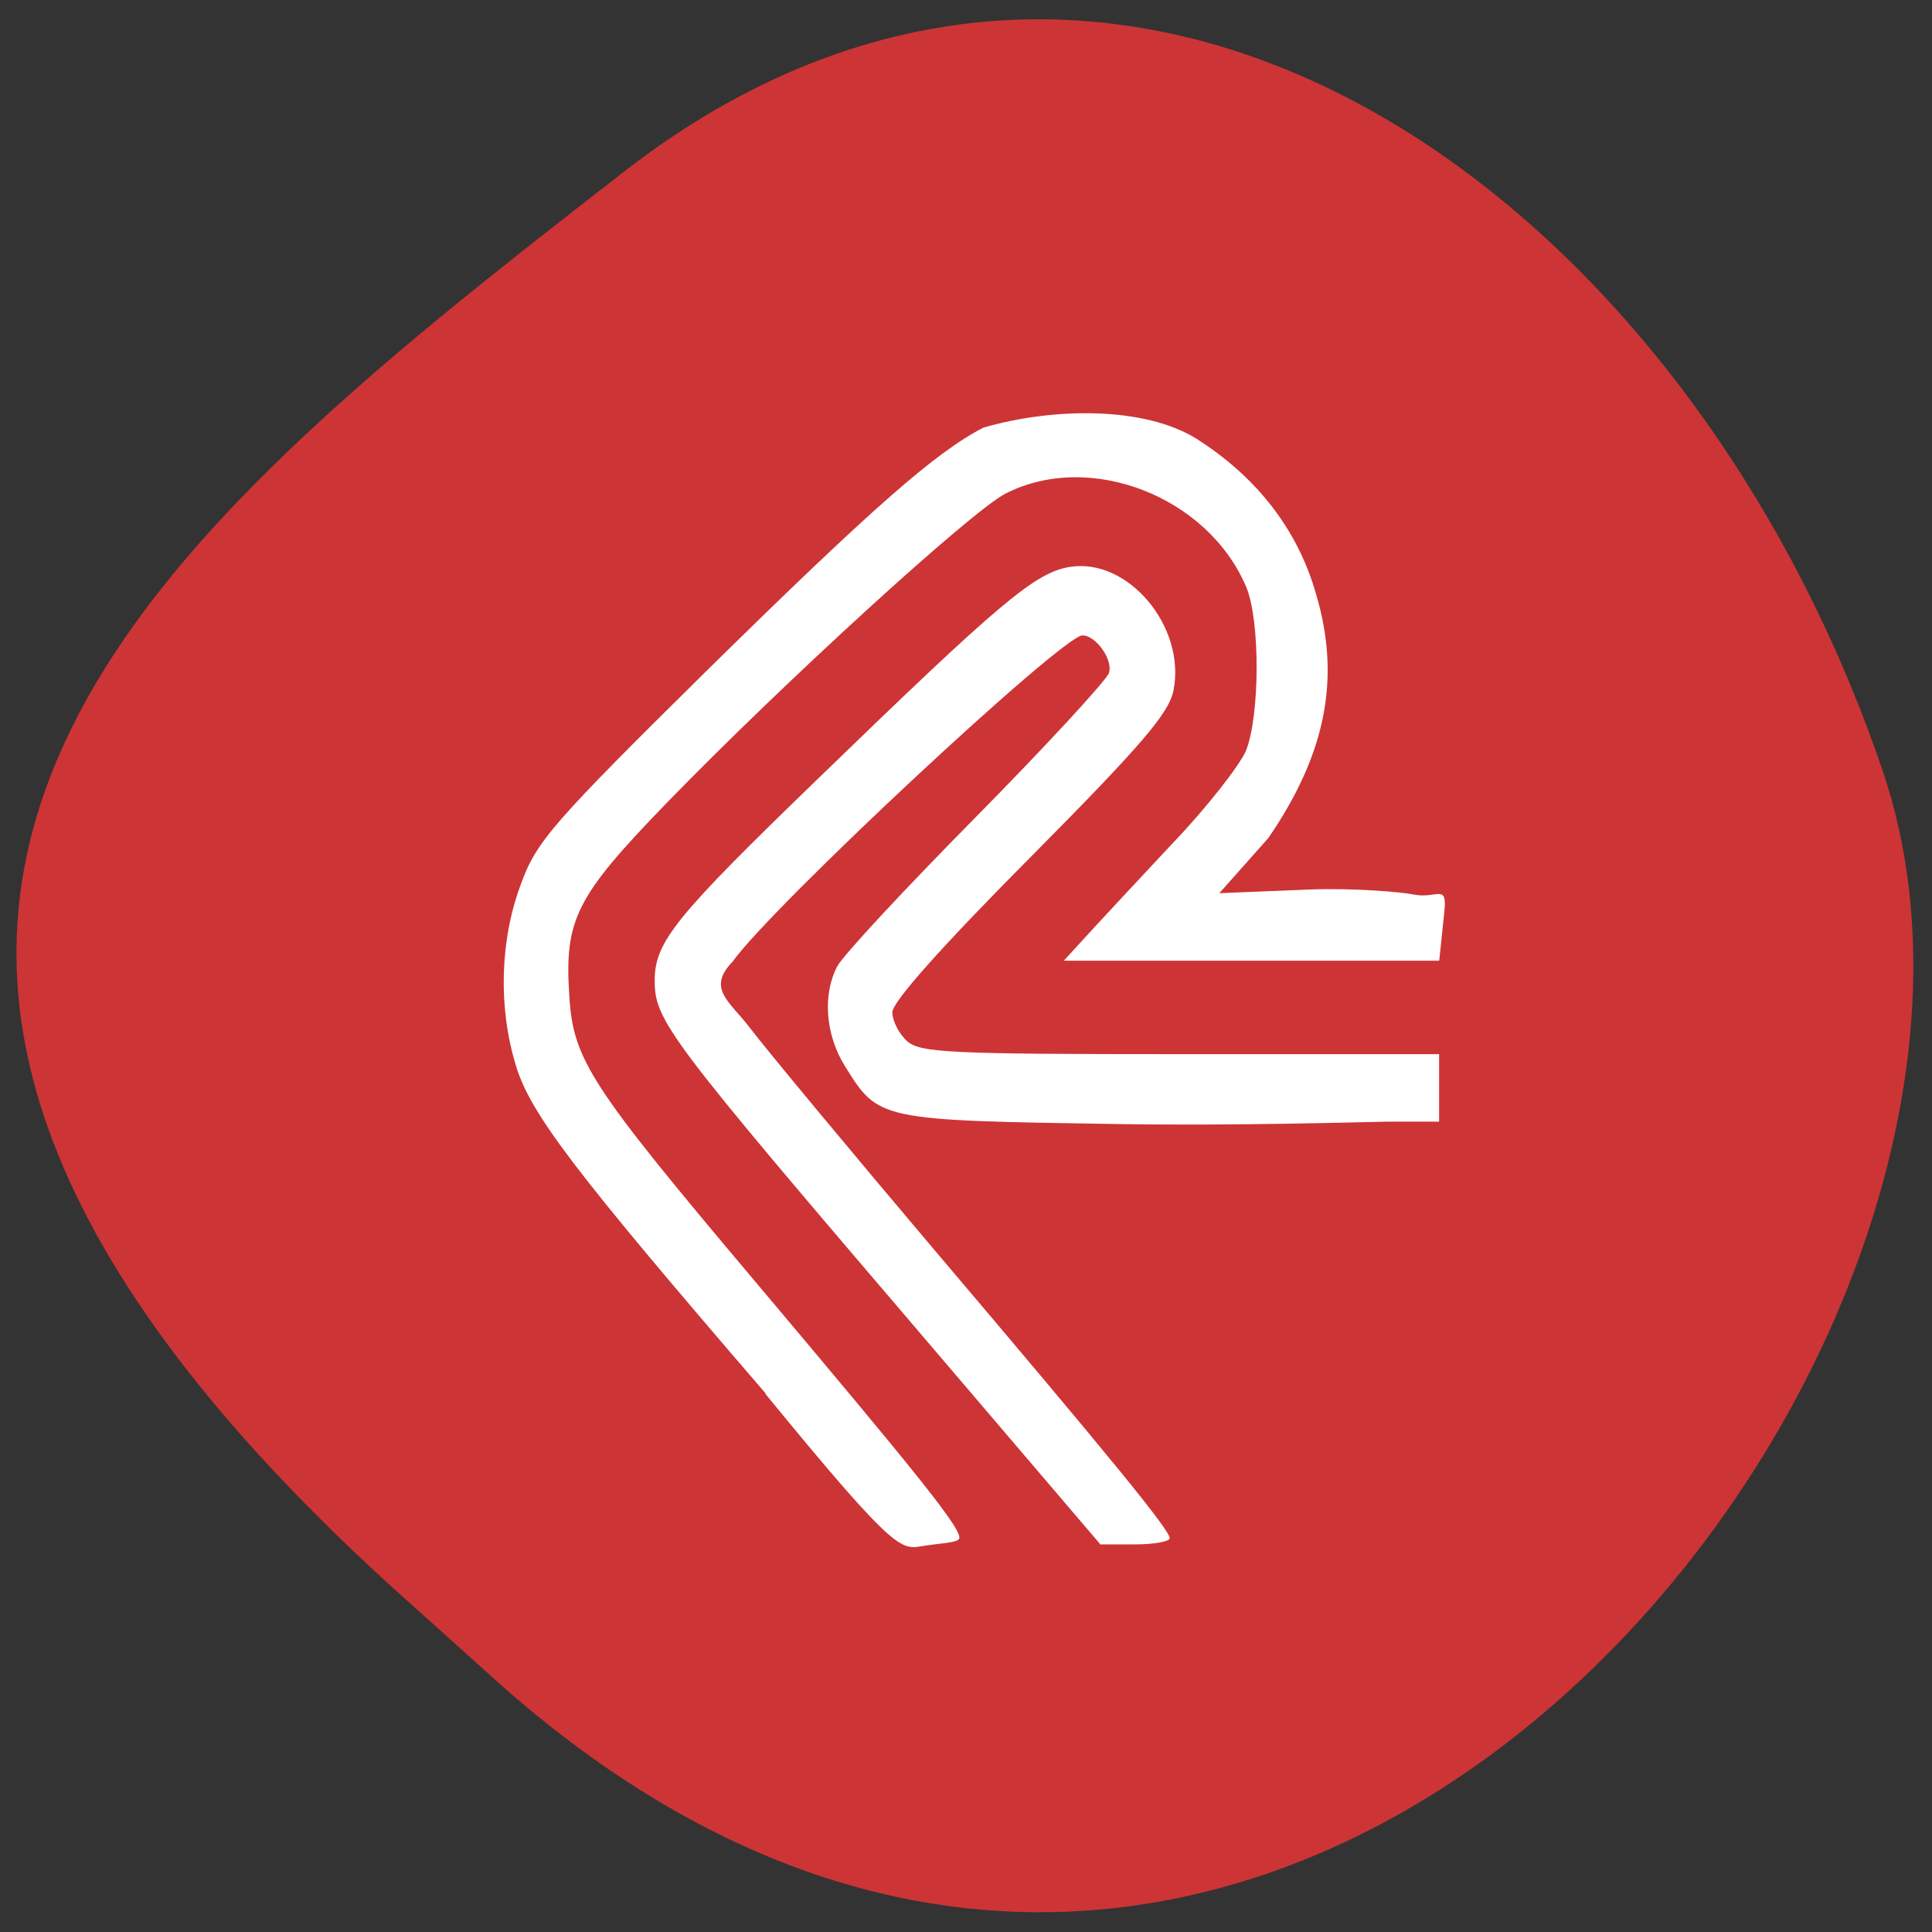 <svg xmlns="http://www.w3.org/2000/svg" viewBox="0 0 16 16"><rect x="0" y="0" width="16" height="16" fill="#333333" stroke="none"/><path d="m 4.152 13.957 c 6.359 5.621 13.09 -2.695 11.441 -7.57 c -1.656 -4.875 -6.328 -8.148 -10.426 -4.965 c -4.098 3.184 -8.05 6.309 -1.688 11.93" fill="#cd3436"/><g fill="#fff"><path d="m 6.34 11.539 c -1.598 -1.855 -1.953 -2.324 -2.07 -2.723 c -0.145 -0.48 -0.129 -1.031 0.043 -1.492 c 0.129 -0.355 0.254 -0.5 1.543 -1.773 c 1.371 -1.348 1.891 -1.805 2.289 -2.01 c 0.582 -0.168 1.336 -0.176 1.766 0.094 c 0.496 0.316 0.836 0.75 0.988 1.285 c 0.207 0.695 0.082 1.324 -0.395 2.02 l -0.406 0.457 l 0.762 -0.031 c 0.355 -0.012 0.742 0.02 0.852 0.043 c 0.188 0.035 0.273 -0.094 0.25 0.137 l -0.043 0.41 h -3.109 c 0.305 -0.336 0.629 -0.68 0.898 -0.969 c 0.285 -0.297 0.555 -0.645 0.609 -0.766 c 0.117 -0.285 0.121 -1.082 0.004 -1.359 c -0.316 -0.75 -1.297 -1.133 -1.996 -0.773 c -0.281 0.145 -1.836 1.563 -2.809 2.566 c -0.746 0.77 -0.844 0.961 -0.801 1.594 c 0.031 0.527 0.176 0.746 1.512 2.332 c 1.426 1.691 1.754 2.102 1.715 2.164 c -0.02 0.031 -0.145 0.035 -0.277 0.055 c -0.203 0.027 -0.195 0.125 -1.324 -1.254"/><path d="m 7.645 11.07 c -2.117 -2.477 -2.223 -2.617 -2.223 -2.949 c 0 -0.32 0.164 -0.523 1.352 -1.672 c 1.512 -1.465 1.797 -1.707 2.086 -1.754 c 0.48 -0.078 0.961 0.492 0.859 1.02 c -0.035 0.188 -0.262 0.453 -1.184 1.383 c -0.73 0.734 -1.145 1.199 -1.145 1.285 c 0 0.07 0.055 0.18 0.121 0.238 c 0.105 0.098 0.359 0.109 2.262 0.109 h 2.145 c 0 0.172 0 0.387 0 0.559 h -0.43 c -0.238 0.004 -1.238 0.035 -2.223 0.02 c -1.988 -0.031 -1.988 -0.031 -2.266 -0.477 c -0.164 -0.262 -0.188 -0.594 -0.066 -0.828 c 0.043 -0.086 0.559 -0.641 1.145 -1.234 c 0.586 -0.594 1.082 -1.133 1.105 -1.195 c 0.039 -0.105 -0.105 -0.313 -0.219 -0.313 c -0.164 0 -2.566 2.238 -2.898 2.703 c -0.215 0.223 -0.023 0.328 0.141 0.543 c 0.152 0.199 0.84 1.027 1.535 1.848 c 1.488 1.754 1.945 2.316 1.945 2.383 c 0 0.027 -0.129 0.051 -0.289 0.051 h -0.285"/></g></svg>